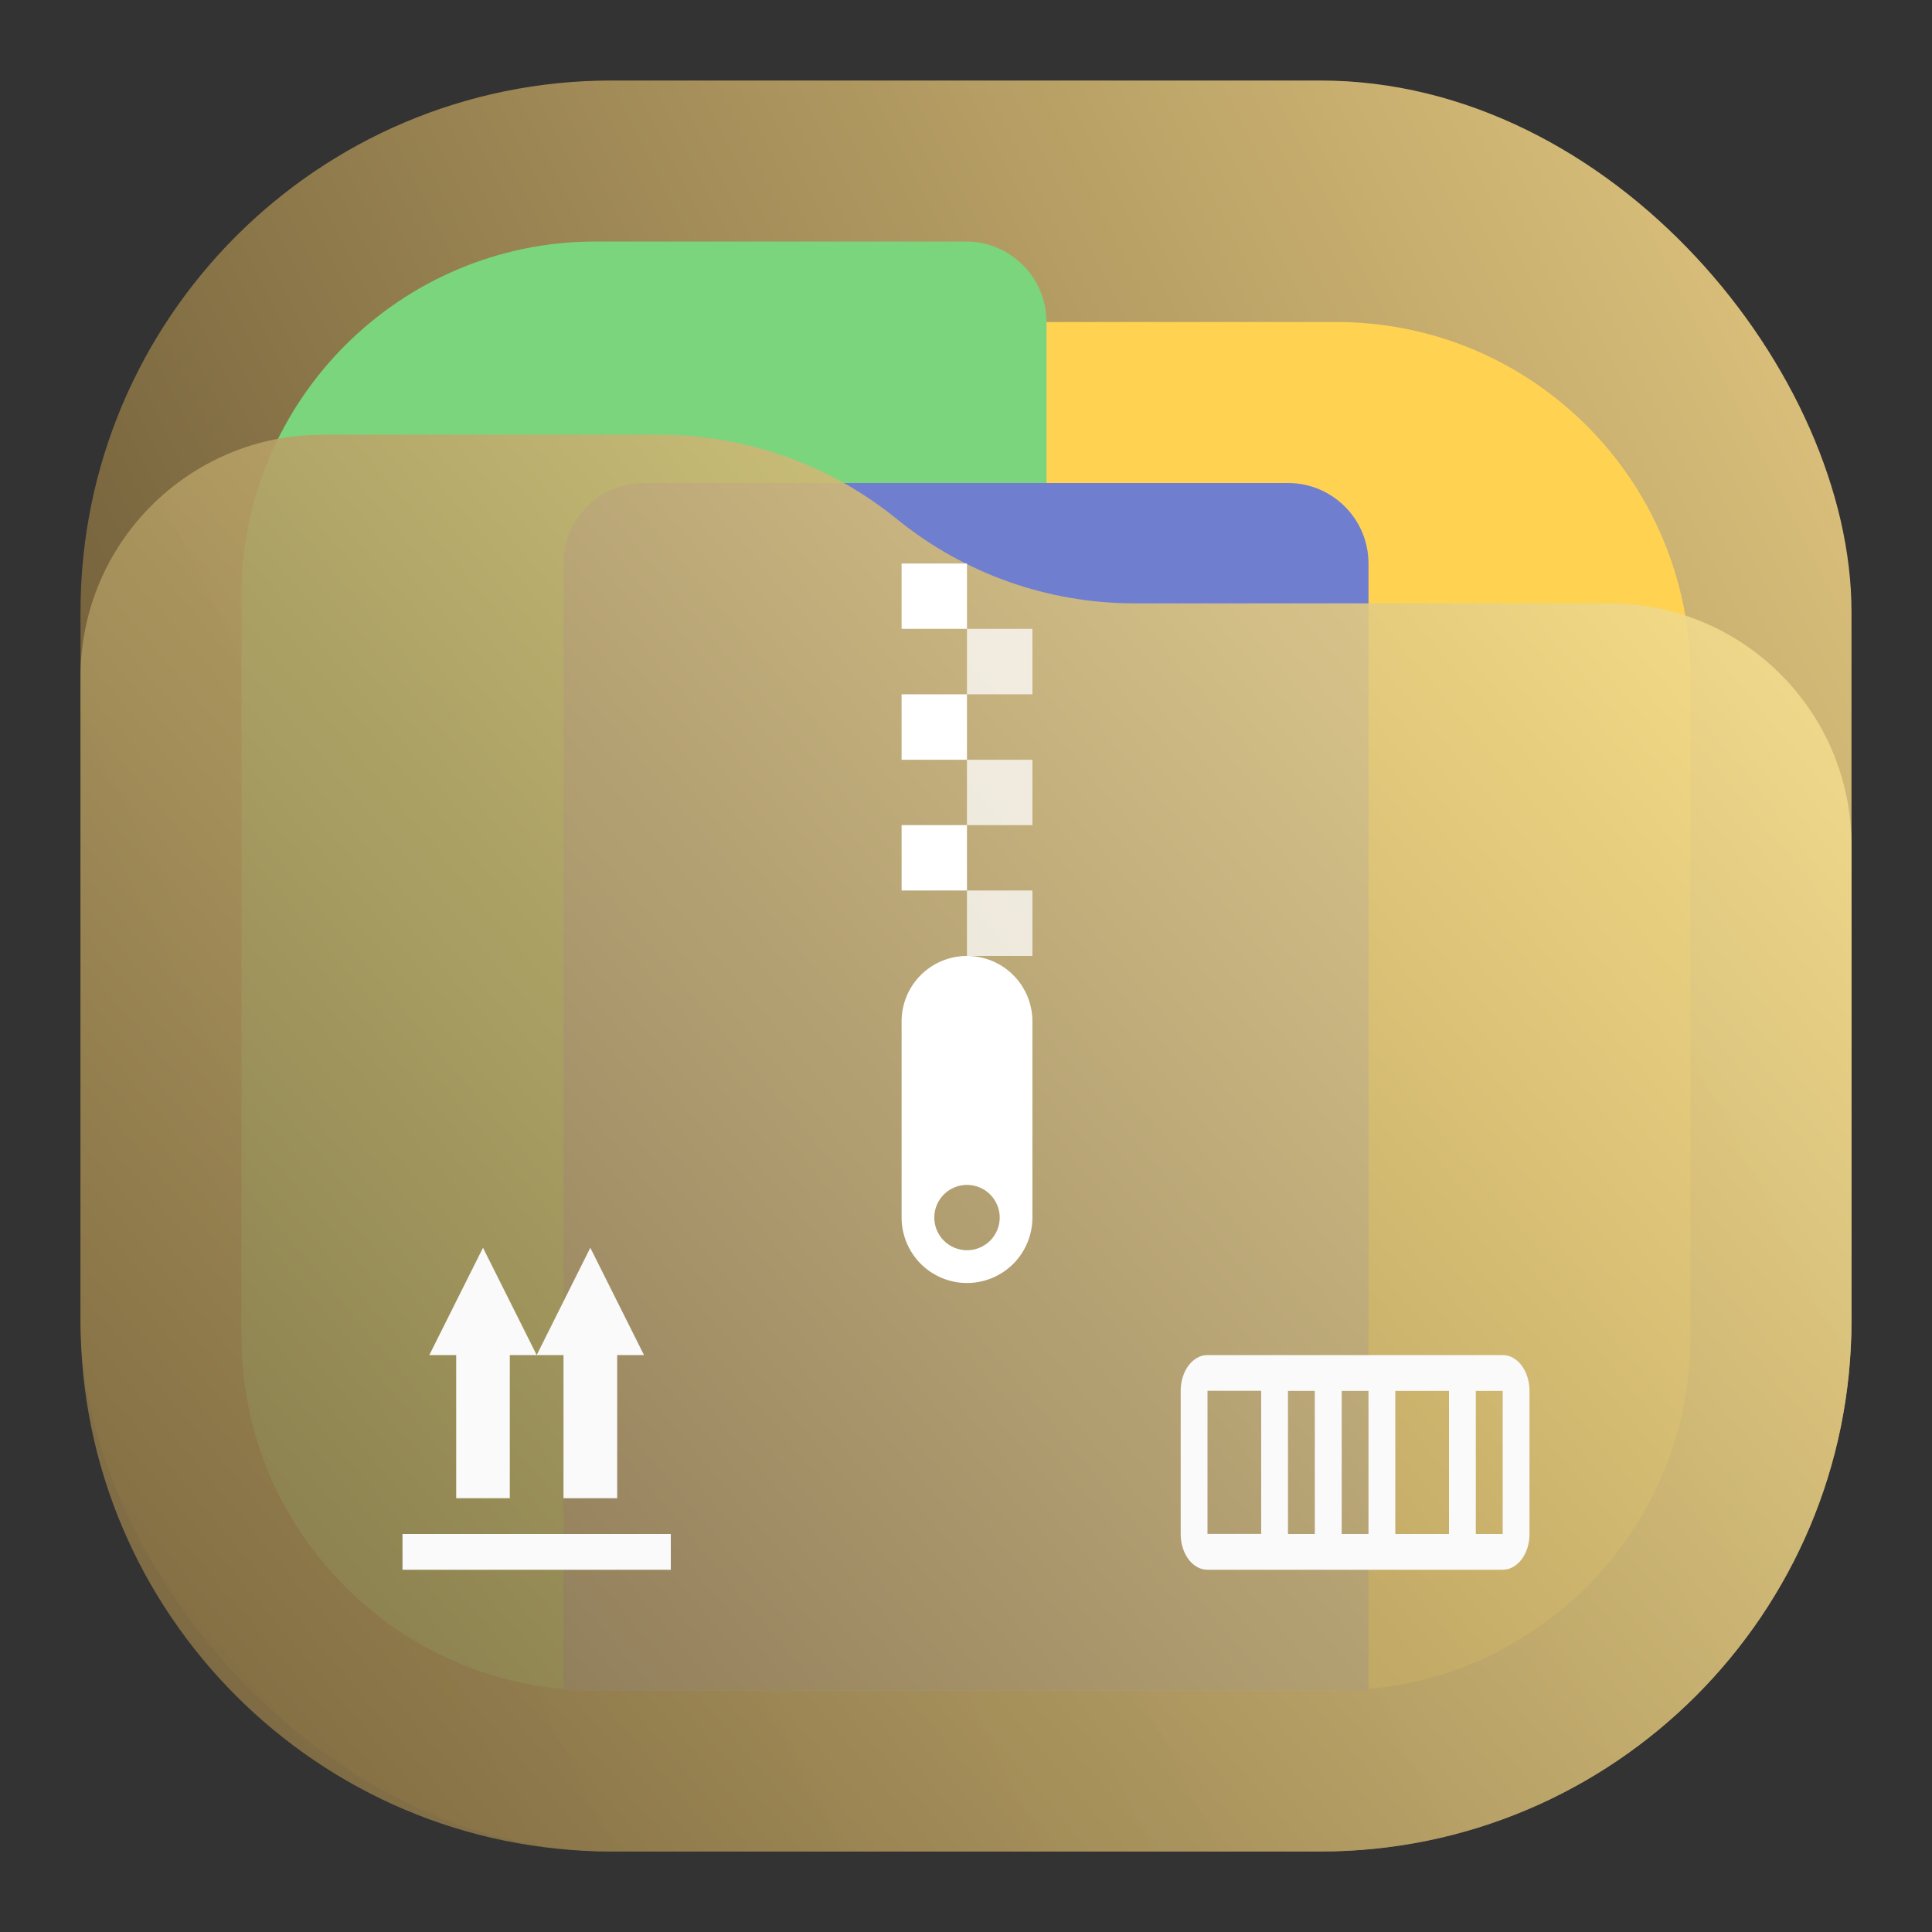 <svg width="24" height="24" viewBox="0 0 24 24" fill="none" xmlns="http://www.w3.org/2000/svg">
<rect x="0" y="0" width="24" height="24" fill="#333333" stroke="none"/>
<rect x="1" y="1" width="22" height="22" rx="6.6" fill="url(#paint0_linear_16_2)"/>
<path d="M10 4.75C10 4.336 10.336 4 10.75 4H16.6C19.03 4 21 5.97 21 8.4V16.6C21 19.03 19.03 21 16.6 21H10V4.75Z" fill="#FFD351"/>
<path d="M3 7.4C3 4.97 4.97 3 7.4 3H12C12.552 3 13 3.448 13 4V20.25C13 20.664 12.664 21 12.25 21H7.4C4.97 21 3 19.03 3 16.6V7.4Z" fill="#7BD57D"/>
<path d="M7 7C7 6.448 7.448 6 8 6H16C16.552 6 17 6.448 17 7V21H7V7Z" fill="#707ED0"/>
<path d="M1 8.408C1 6.747 2.347 5.4 4.008 5.4H8.19C9.265 5.4 10.307 5.77 11.141 6.448V6.448C11.975 7.125 13.016 7.495 14.091 7.495H19.992C21.653 7.495 23 8.842 23 10.503V16.4C23 20.045 20.045 23 16.4 23H7.6C3.955 23 1 20.045 1 16.4V8.408Z" fill="url(#paint1_linear_16_2)" fill-opacity="0.9"/>
<path d="M15 16.833C14.815 16.833 14.667 17.032 14.667 17.278V19.056C14.667 19.302 14.815 19.5 15 19.5H18.667C18.851 19.5 19 19.302 19 19.056V17.278C19 17.032 18.851 16.833 18.667 16.833H15ZM15 17.277H15.667V19.055H15V17.277ZM16 17.278H16.333V19.056H16V17.278ZM16.667 17.278H17V19.056H16.667V17.278ZM17.333 17.278H18V19.056H17.333V17.278ZM18.333 17.278H18.667V19.056H18.333V17.278ZM6 15.5L5.333 16.833H5.667V18.611H6.333V16.833H6.667L6 15.5ZM6.667 16.833H7V18.611H7.667V16.833H8L7.333 15.5L6.667 16.833ZM5 19.056V19.5H8.333V19.056H5Z" fill="#FAFAFA"/>
<path d="M12.012 11.875C12.228 11.875 12.435 11.961 12.587 12.113C12.739 12.265 12.825 12.472 12.825 12.688V15.125C12.825 15.341 12.739 15.547 12.587 15.7C12.435 15.852 12.228 15.938 12.012 15.938C11.797 15.938 11.59 15.852 11.438 15.7C11.286 15.547 11.2 15.341 11.2 15.125V12.688C11.2 12.472 11.286 12.265 11.438 12.113C11.59 11.961 11.797 11.875 12.012 11.875ZM12.012 14.719C11.905 14.719 11.801 14.762 11.725 14.838C11.649 14.914 11.606 15.017 11.606 15.125C11.606 15.233 11.649 15.336 11.725 15.412C11.801 15.488 11.905 15.531 12.012 15.531C12.12 15.531 12.224 15.488 12.3 15.412C12.376 15.336 12.419 15.233 12.419 15.125C12.419 15.017 12.376 14.914 12.3 14.838C12.224 14.762 12.12 14.719 12.012 14.719ZM12.012 7H11.2V7.812H12.012V7Z" fill="white"/>
<path opacity="0.75" d="M12.825 7.812H12.012V8.625H12.825V7.812Z" fill="white"/>
<path d="M12.012 8.625H11.2V9.438H12.012V8.625Z" fill="white"/>
<path opacity="0.75" d="M12.825 9.438H12.012V10.25H12.825V9.438Z" fill="white"/>
<path d="M12.012 10.25H11.2V11.062H12.012V10.25Z" fill="white"/>
<path opacity="0.75" d="M12.825 11.062H12.012V11.875H12.825V11.062Z" fill="white"/>
<defs>
<linearGradient id="paint0_linear_16_2" x1="23" y1="1" x2="1" y2="12" gradientUnits="userSpaceOnUse">
<stop stop-color="#E3C880"/>
<stop offset="1" stop-color="#6F5C38"/>
</linearGradient>
<linearGradient id="paint1_linear_16_2" x1="23" y1="5.4" x2="1.429" y2="23.512" gradientUnits="userSpaceOnUse">
<stop stop-color="#FFE795"/>
<stop offset="1" stop-color="#7A653E"/>
</linearGradient>
</defs>
</svg>
